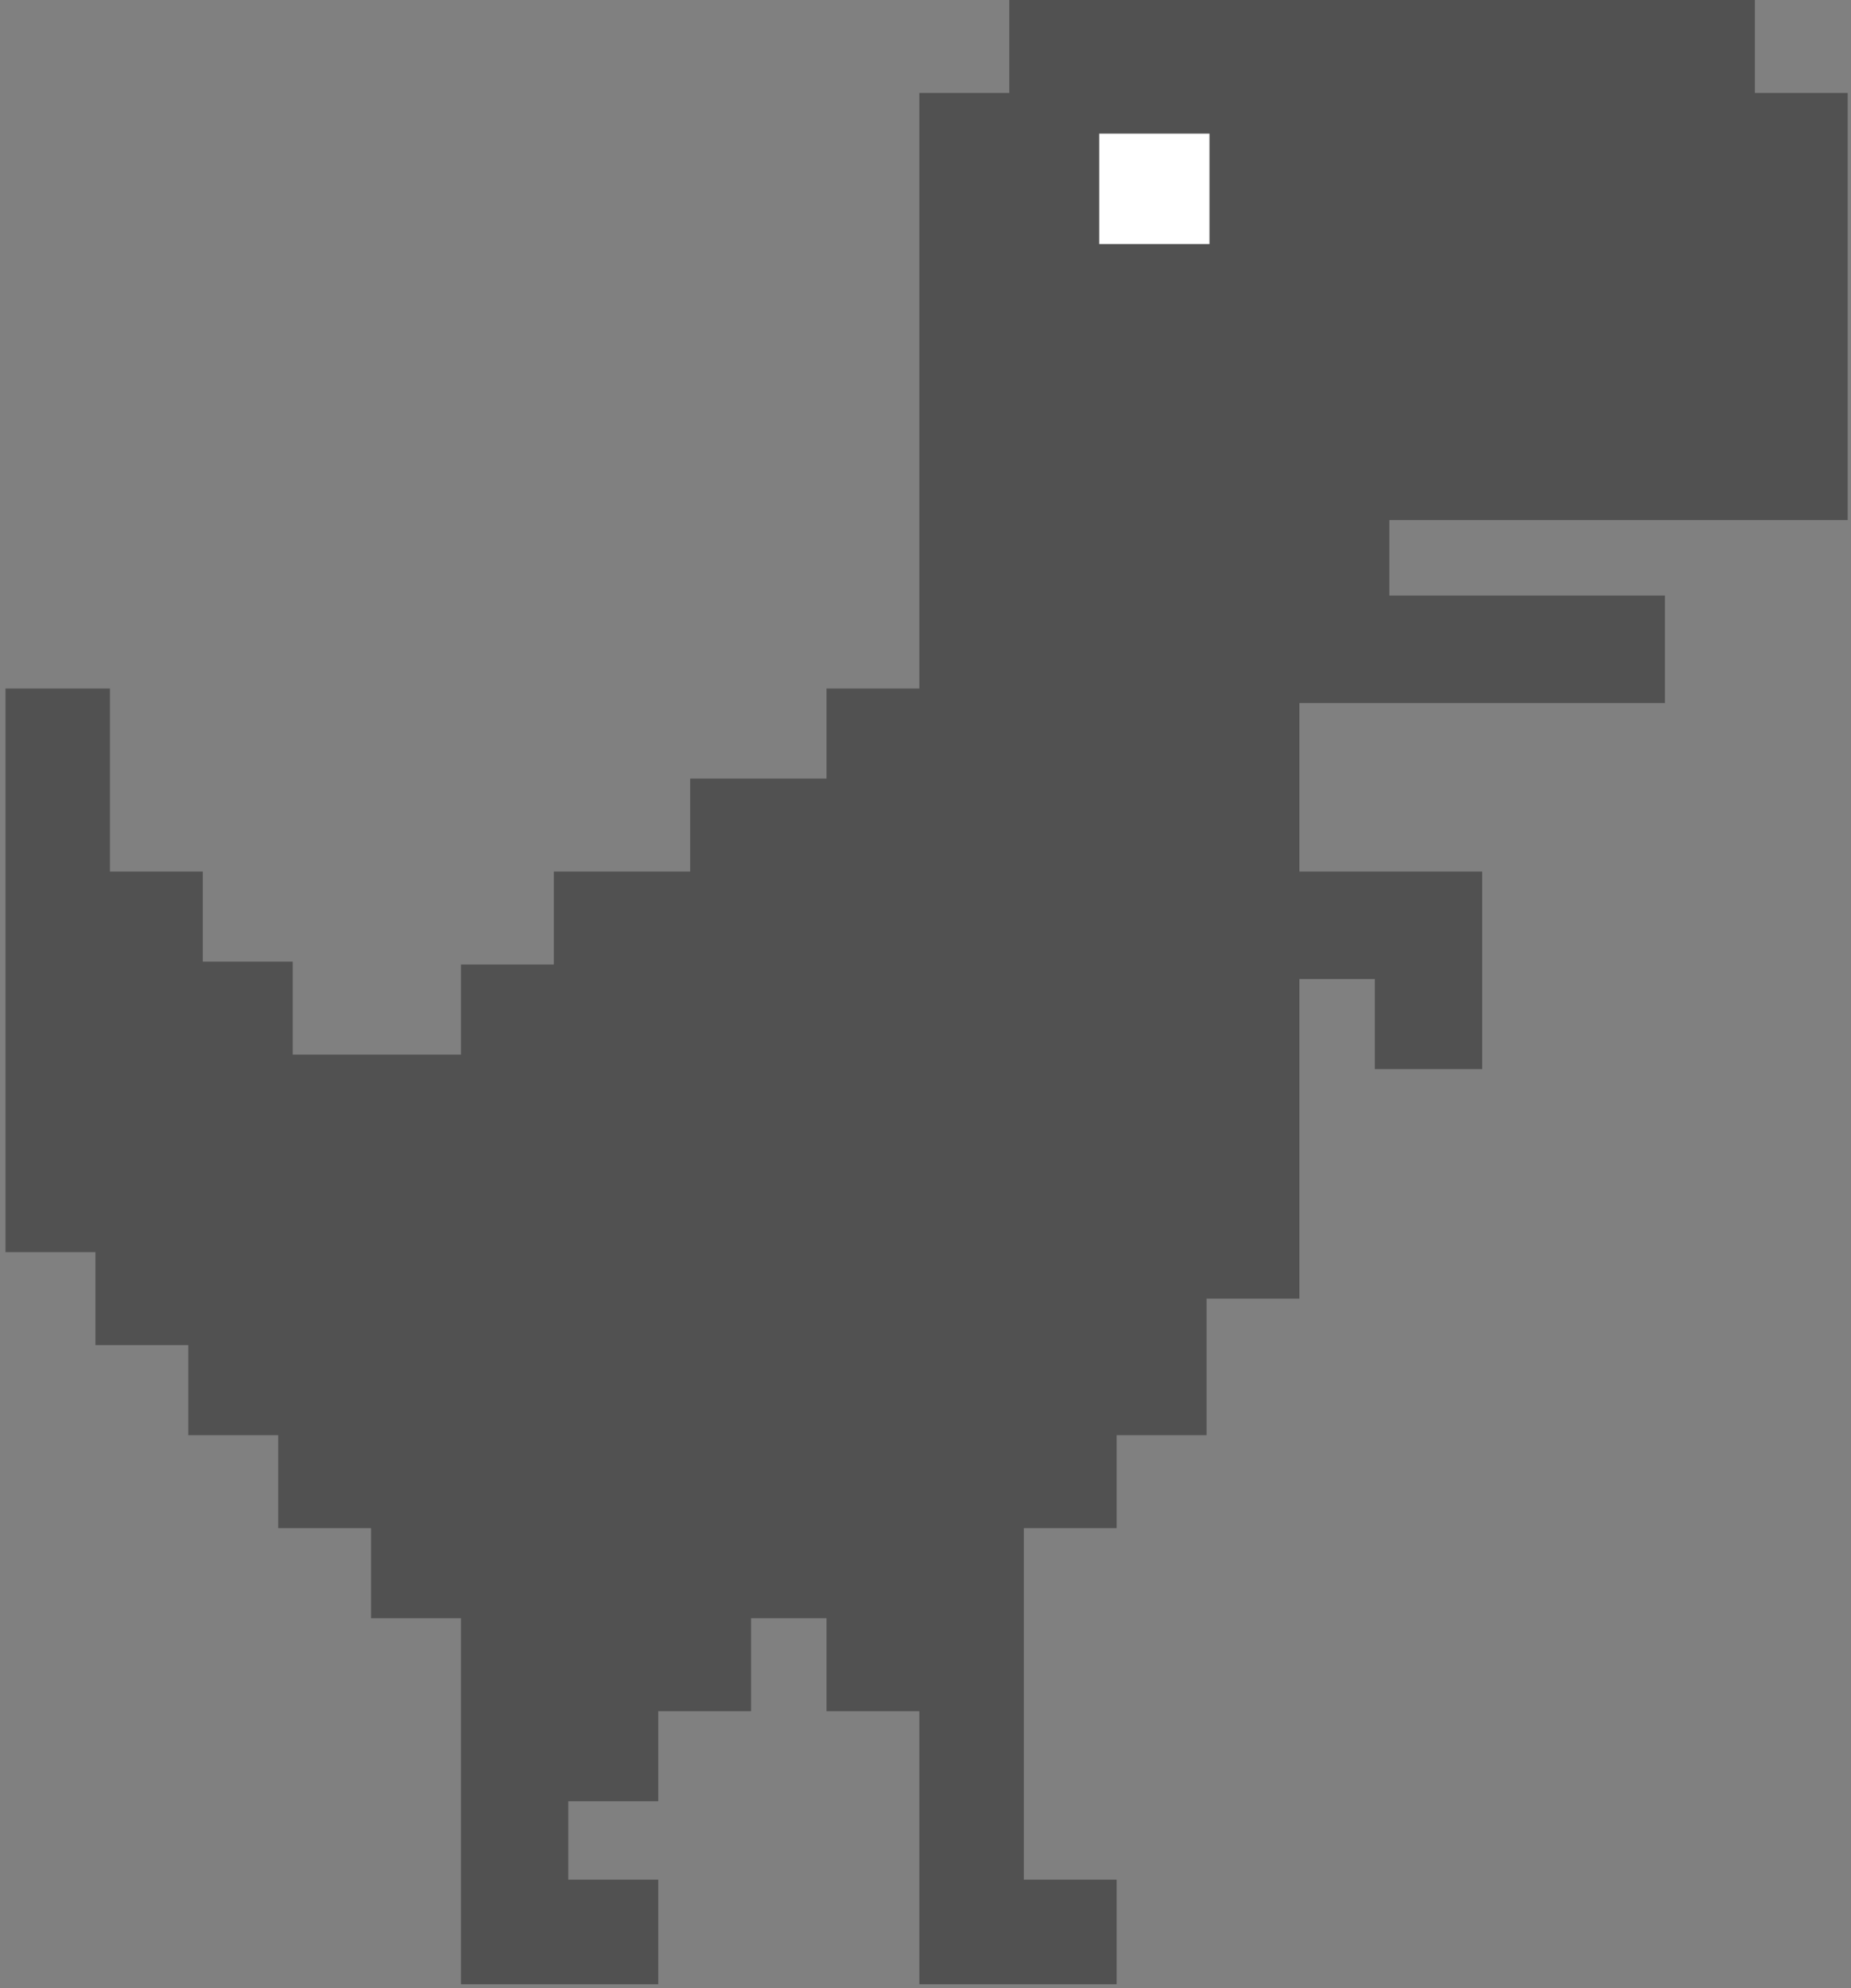 <svg width="285px" height="306px" viewBox="13 0 285 306" version="1.1" xmlns="http://www.w3.org/2000/svg" xmlns:xlink="http://www.w3.org/1999/xlink">
	<rect x="13" y="0" width="285" height="306" fill="#808080" stroke="none"/>
	<g id="Group-3" stroke="none" stroke-width="1" fill="none" fill-rule="evenodd" transform="translate(13, 0)">
		<polygon id="Path" fill="#515151" points="256.352 91.664 213.916 91.664 213.916 80.039 284.493 80.039 284.493 14.309 270.199 14.309 270.199 0 155.401 0 155.401 14.309 141.553 14.309 141.553 105.973 127.259 105.973 127.259 119.834 106.265 119.834 106.265 134.143 85.271 134.143 85.271 148.451 70.977 148.451 70.977 162.313 45.069 162.313 45.069 148.004 31.222 148.004 31.222 134.143 16.928 134.143 16.928 105.973 0.847 105.973 0.847 192.719 14.695 192.719 14.695 207.027 28.988 207.027 28.988 220.889 42.836 220.889 42.836 235.197 57.13 235.197 57.13 249.059 70.977 249.059 70.977 305.399 101.352 305.399 101.352 289.301 87.504 289.301 87.504 277.229 101.352 277.229 101.352 263.367 115.646 263.367 115.646 249.059 127.259 249.059 127.259 263.367 141.553 263.367 141.553 305.399 171.928 305.399 171.928 289.301 157.634 289.301 157.634 235.197 171.928 235.197 171.928 220.889 185.775 220.889 185.775 199.873 200.069 199.873 200.069 150.687 211.683 150.687 211.683 164.549 228.21 164.549 228.21 134.143 200.069 134.143 200.069 108.209 256.352 108.209"></polygon>
		<rect id="Rectangle" fill="#ffffff" fill-rule="evenodd" x="169.248" y="20.569" width="16.974" height="16.991"></rect>
	</g>
</svg>